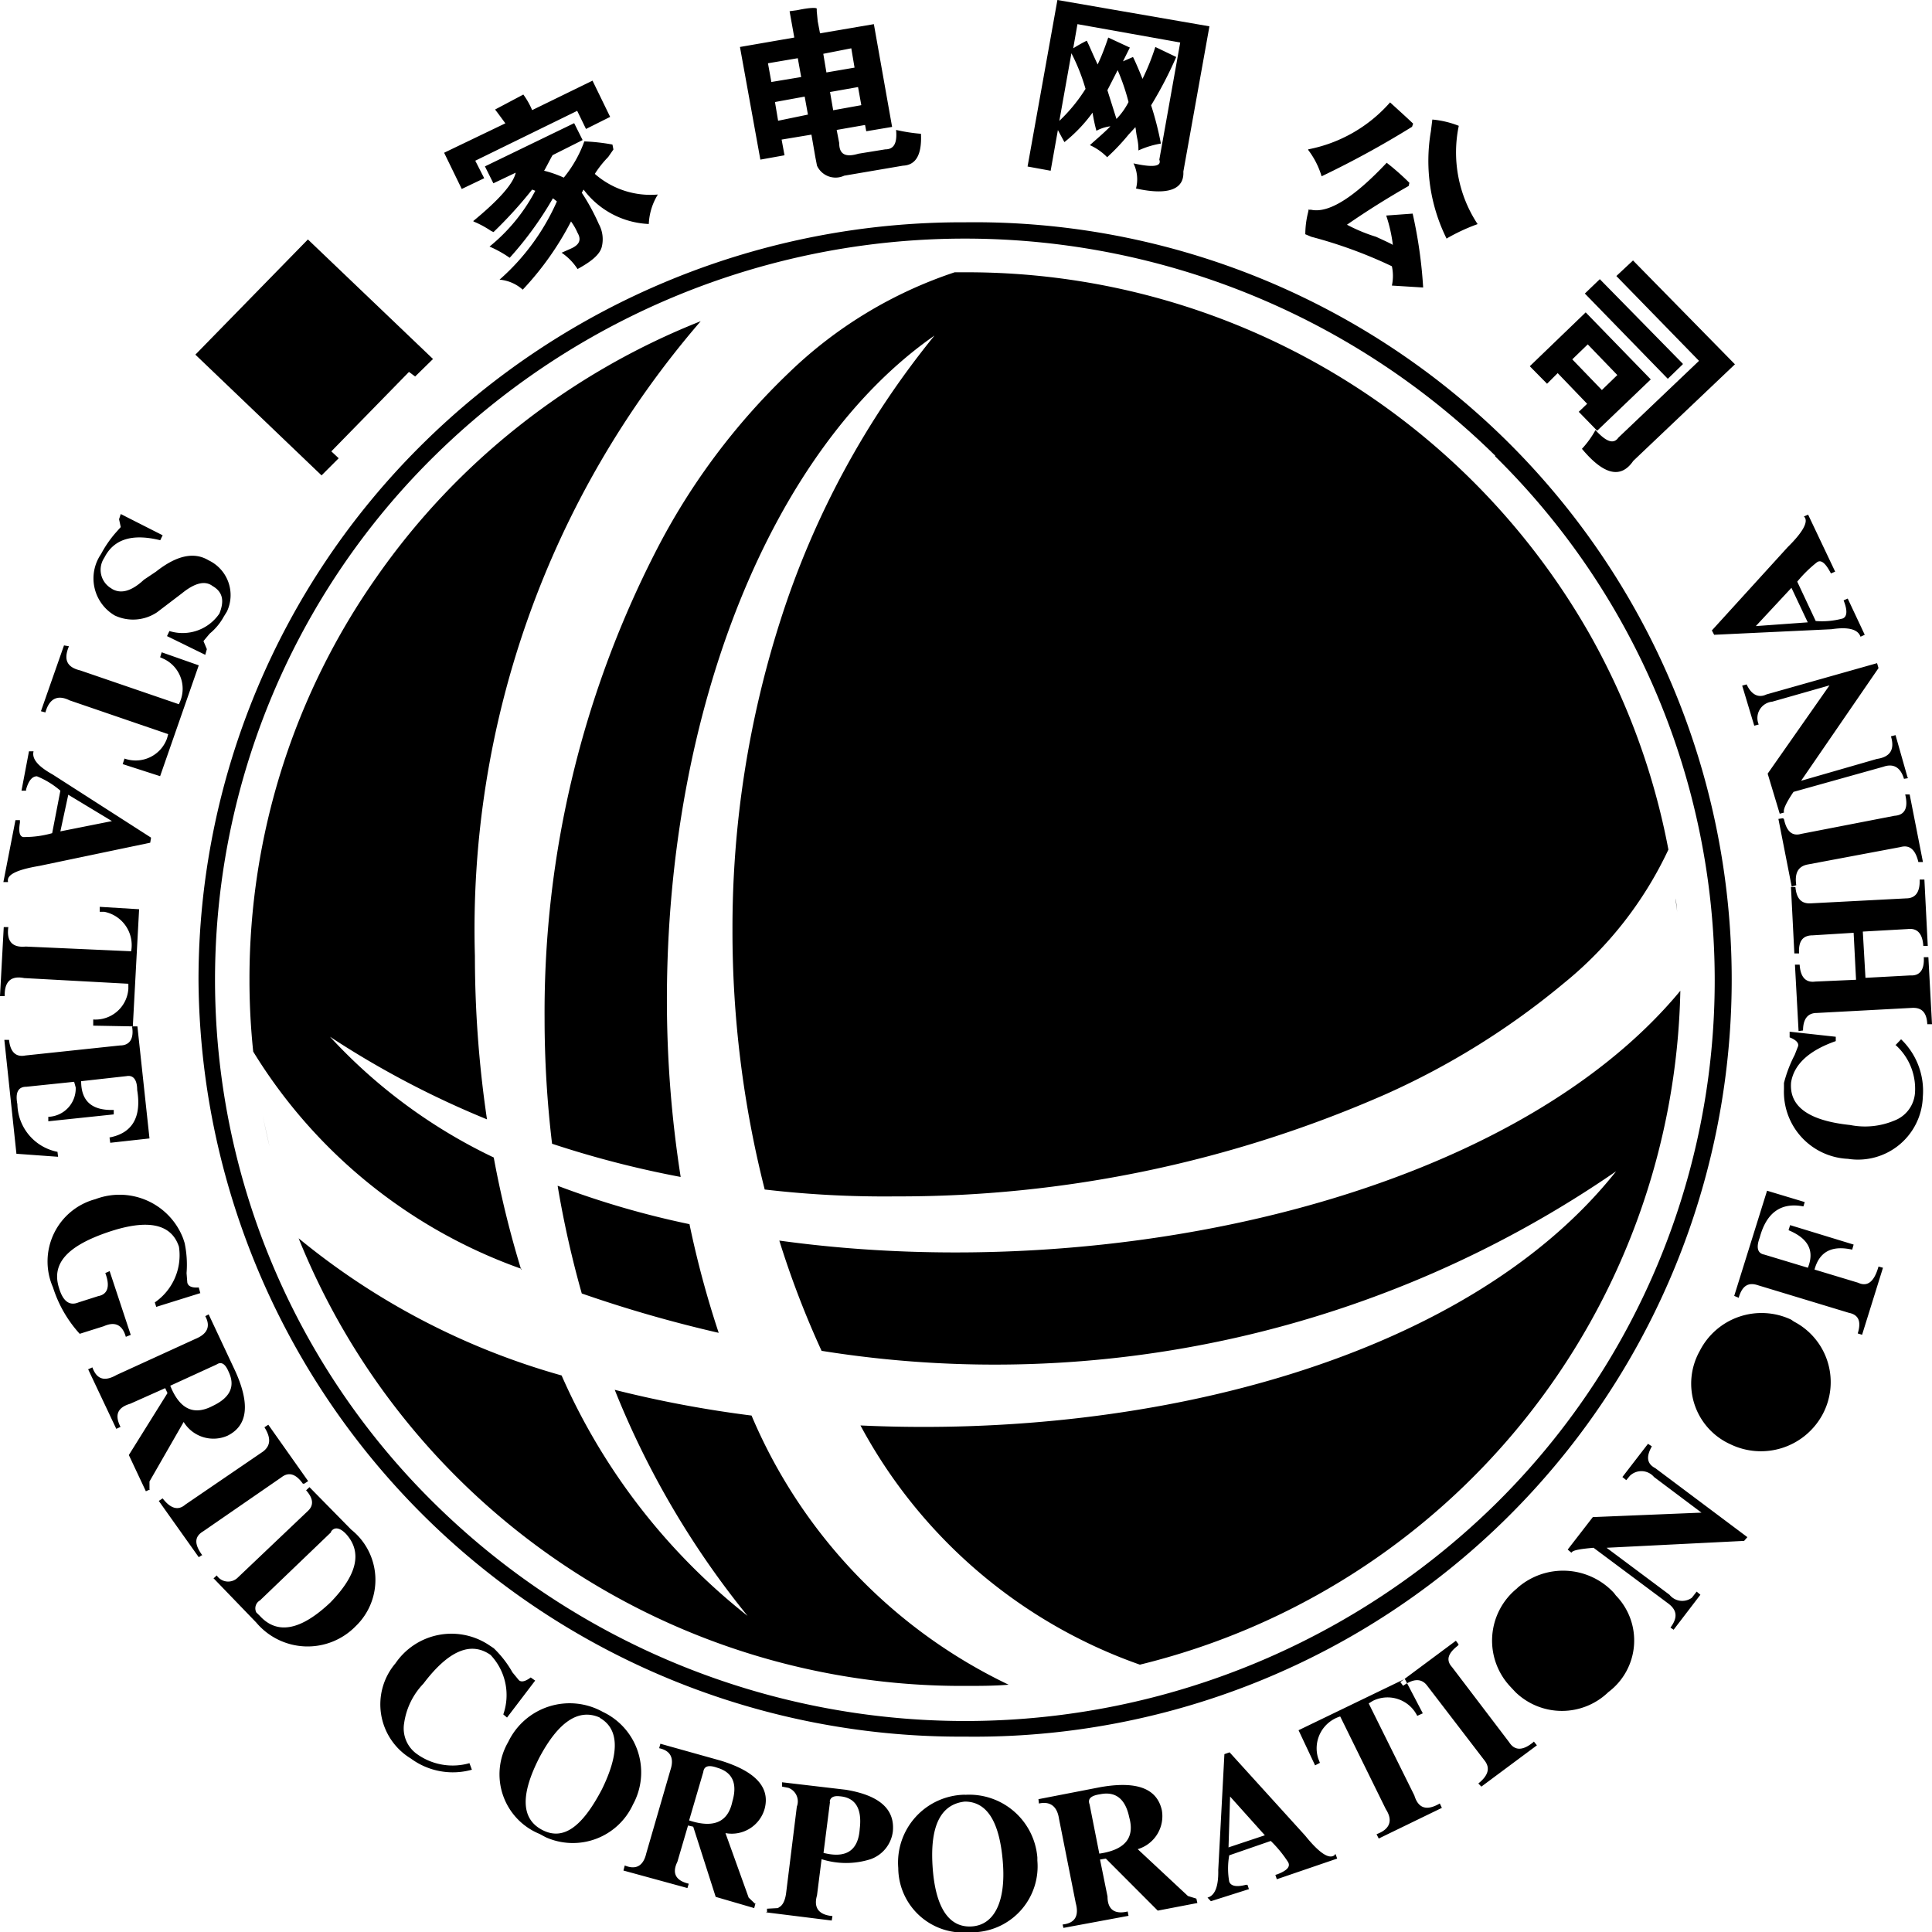 <?xml version="1.0" standalone="no"?><!DOCTYPE svg PUBLIC "-//W3C//DTD SVG 1.1//EN" "http://www.w3.org/Graphics/SVG/1.1/DTD/svg11.dtd"><svg t="1684171414866" class="icon" viewBox="0 0 1024 1024" version="1.1" xmlns="http://www.w3.org/2000/svg" p-id="6565" xmlns:xlink="http://www.w3.org/1999/xlink" width="200" height="200"><path d="M792.512 241.536a400.768 400.768 0 0 0-562.112 0 389.44 389.44 0 0 0 0 555.456 400.896 400.896 0 0 0 562.048 0.384 389.632 389.632 0 0 0 0-555.52zM511.424 117.824a401.344 401.344 0 1 1 0 802.624 403.712 403.712 0 0 1-406.208-401.152A399.296 399.296 0 0 1 224 235.264a406.656 406.656 0 0 1 287.488-117.44zM147.584 624.832zM138.752 588.288l-0.896-4.608z" p-id="6566"></path><path d="M142.848 607.552a529.728 529.728 0 0 1-3.648-16.576c1.088 5.312 2.304 10.624 3.648 16.576zM890.368 505.6v4.352zM152.512 640.384l-0.512-1.6zM474.624 634.112a545.536 545.536 0 0 1-69.312-3.648A557.376 557.376 0 0 1 388.224 492.8a535.488 535.488 0 0 1 25.6-164.544 460.8 460.8 0 0 1 81.472-150.4c-86.208 60.032-141.888 198.4-141.824 352.384a606.4 606.4 0 0 0 7.296 93.568 529.92 529.92 0 0 1-68.16-17.6 558.144 558.144 0 0 1-3.968-66.368 535.424 535.424 0 0 1 60.608-250.816A353.984 353.984 0 0 1 417.92 197.76a230.976 230.976 0 0 1 88.064-53.44h5.504a379.52 379.52 0 0 1 330.688 191.168 373.056 373.056 0 0 1 42.112 114.816 201.024 201.024 0 0 1-55.616 70.976 406.336 406.336 0 0 1-94.4 58.752 640.768 640.768 0 0 1-259.648 54.08z m-198.4 38.784a528.832 528.832 0 0 1-14.528-59.392 284.032 284.032 0 0 1-86.784-64 486.4 486.4 0 0 0 83.2 43.776 590.72 590.72 0 0 1-6.4-86.592 493.12 493.12 0 0 1 119.68-336.448 382.144 382.144 0 0 0-96.192 55.424A376.256 376.256 0 0 0 199.552 305.92a370.112 370.112 0 0 0-67.328 213.056 364.16 364.16 0 0 0 1.984 38.4 274.176 274.176 0 0 0 142.336 115.2zM149.76 632.128l-1.28-3.968zM137.088 579.008l-0.832-5.312zM889.088 485.44l0.576 6.4zM889.6 495.104l0.32 5.952zM135.488 568.384l-0.384-2.624zM888.192 476.16c0 2.304 0.512 4.992 0.768 7.296l-0.768-7.296zM569.6 889.6l-1.728 0.32z" p-id="6567"></path><path d="M890.624 524.8v0.32c-90.112 108.8-299.84 156.992-477.568 132.416a488.64 488.64 0 0 0 22.4 58.432 580.416 580.416 0 0 0 421.12-95.168c-77.568 97.92-243.2 142.016-400.512 134.72a269.44 269.44 0 0 0 148.096 126.784A375.616 375.616 0 0 0 890.624 524.8zM578.688 887.936h-1.664zM295.552 628.48a535.232 535.232 0 0 0 12.8 57.088 691.2 691.2 0 0 0 72.576 20.864 516.352 516.352 0 0 1-15.488-57.6 465.984 465.984 0 0 1-69.888-20.352zM589.312 885.952l-1.664 0.32zM559.936 890.624h-0.896zM597.312 883.968l-0.32 0.32zM155.328 648.384v-1.024zM398.336 750.272a608 608 0 0 1-72.512-13.632 461.952 461.952 0 0 0 70.4 119.808 332.8 332.8 0 0 1-98.56-127.424 381.76 381.76 0 0 1-139.392-72.704 379.008 379.008 0 0 0 352.896 237.248c7.872 0 15.68 0 23.424-0.64a278.08 278.08 0 0 1-136.256-142.656zM836.736 218.304l4.48-4.288-15.616-16.256-5.632 5.632-9.152-9.28 29.632-28.544 34.496 35.52-28.416 27.2-9.728-9.984z m20.48-19.52l-15.68-16.256-8.192 7.936 15.68 16.256 8.192-7.936z m34.688-6.016l-43.968-44.8-7.936 7.616 43.968 45.184 7.936-7.68z m8.768-1.664l-42.88 40.832c-2.56 3.648-6.4 2.304-12.16-3.968a51.2 51.2 0 0 1-7.168 9.92c11.648 13.952 20.672 15.936 27.2 6.4l53.888-51.2-54.016-55.04-8.832 8.256 43.968 45.12z m-206.784-79.936h1.024c9.28 1.984 22.656-6.4 40.064-24.896a129.536 129.536 0 0 1 12.032 10.624l-0.384 1.664c-11.264 6.4-22.144 13.248-32.704 20.544a88.384 88.384 0 0 0 15.424 6.4c4.288 1.984 7.296 3.328 8.896 4.288a78.4 78.4 0 0 0-3.52-15.552l14.016-1.024a245.696 245.696 0 0 1 5.568 39.168l-16.576-1.024a24.064 24.064 0 0 0 0-10.24 243.712 243.712 0 0 0-42.688-15.616l-3.2-1.344a47.872 47.872 0 0 1 1.472-11.584l0.32-1.664z m-0.512-32v0.32a43.584 43.584 0 0 1 7.104 13.952 502.592 502.592 0 0 0 47.936-26.24l0.576-1.664c-2.368-2.304-6.4-5.952-12.224-11.264a77.184 77.184 0 0 1-43.456 24.896z m73.408 47.424a92.672 92.672 0 0 1-8.384-57.024l0.768-6.208a50.304 50.304 0 0 1 14.016 3.328 68.928 68.928 0 0 0 9.984 52.096 100.352 100.352 0 0 0-16.384 7.616zM591.744 63.04a36.416 36.416 0 0 0 6.4-8.96 111.808 111.808 0 0 0-5.76-16.896l-5.44 10.624 4.8 15.232zM561.536 64A86.976 86.976 0 0 0 575.36 47.104a103.616 103.616 0 0 0-7.488-18.88l-6.4 35.84z m-16.896 24.192L560.448 0l80.576 13.952L627.2 90.944c0.512 9.28-7.808 12.8-25.088 8.96a19.2 19.2 0 0 0-1.344-13.312c10.432 2.304 15.04 1.664 13.696-1.984l11.072-62.08L571.072 12.8l-2.24 12.8A80.96 80.96 0 0 1 576 21.568c0.704 1.344 1.728 3.648 3.328 7.296l2.432 5.312c1.92-3.968 3.712-8.576 5.632-14.272l11.456 5.312L595.2 32.512l5.312-2.304c1.024 1.984 2.752 5.952 5.056 11.584a124.16 124.16 0 0 0 6.784-16.896l11.072 5.312a209.6 209.6 0 0 1-13.312 25.6 168.512 168.512 0 0 1 5.184 20.288 46.72 46.72 0 0 0-11.904 3.648c0-1.344 0-3.328-0.64-6.4s-0.64-4.288-0.96-5.952l-3.648 3.968a111.68 111.68 0 0 1-11.328 11.968 30.08 30.08 0 0 0-9.152-6.4c3.264-3.008 6.912-5.952 10.88-9.984a20.992 20.992 0 0 0-7.424 2.368 92.544 92.544 0 0 1-2.048-9.6 80.192 80.192 0 0 1-14.912 15.616l-3.456-6.4-3.84 21.568-12.224-2.24zM441.6 58.432l14.912-2.688-1.728-9.6-14.848 2.624 1.664 9.664zM410.752 54.08L412.416 64l15.808-3.264L426.496 51.2l-15.744 2.88z m25.6-25.6L438.016 38.4l14.912-2.56L451.2 25.6l-14.976 2.944z m-11.712 12.352L422.848 30.848 407.04 33.536l1.792 9.92 15.808-2.624zM392.192 24.896l28.8-4.992-2.496-13.952 4.48-0.64c6.4-1.344 10.048-1.344 9.92-0.64v1.28l0.512 5.312 1.216 6.4L463.168 12.8l9.664 54.464-13.696 2.304-0.64-3.328-15.04 2.624 1.344 6.976c0 6.016 3.328 7.68 10.176 5.632l14.208-2.304c4.672 0 6.4-3.328 5.76-10.304a92.48 92.48 0 0 0 13.184 2.048c0.512 10.944-2.56 16.576-9.536 16.896l-31.168 5.312a10.816 10.816 0 0 1-14.4-5.312L432.128 83.2l-2.048-11.84-15.808 2.624 1.536 8.32-12.8 2.304-10.816-59.712zM250.88 117.12q20.544-16.896 22.464-25.6l-11.84 5.632-4.48-8.96 47.296-22.912 4.48 8.96-15.936 8c-1.856 3.264-3.328 6.4-4.48 8.256a59.264 59.264 0 0 1 10.432 3.648 65.152 65.152 0 0 0 10.88-19.2 106.304 106.304 0 0 1 14.912 1.664l0.512 2.624-2.752 3.968a54.72 54.72 0 0 0-7.104 8.96 44.8 44.8 0 0 0 33.408 10.944 32.384 32.384 0 0 0-4.8 15.616 45.632 45.632 0 0 1-34.56-18.24l-0.96 1.664a113.024 113.024 0 0 1 9.024 16.576 16.832 16.832 0 0 1 1.536 12.288c-1.088 3.968-5.504 7.616-12.8 11.584a30.144 30.144 0 0 0-8.448-8.64l5.184-2.304c4.288-1.984 5.376-4.608 3.264-8.256a31.424 31.424 0 0 0-3.456-6.016 159.424 159.424 0 0 1-25.6 36.16 21.056 21.056 0 0 0-12.288-5.312 119.296 119.296 0 0 0 30.4-41.472l-2.112-1.664a183.104 183.104 0 0 1-22.912 31.552 59.584 59.584 0 0 0-10.688-5.952 94.976 94.976 0 0 0 24.256-29.568l-1.664-0.64a228.096 228.096 0 0 1-20.48 22.528l-1.344-0.64a51.904 51.904 0 0 0-9.28-4.992z m17.024-51.776l-32.512 15.616 9.344 19.2 11.904-5.696-4.736-9.28 54.016-26.432 4.672 9.6 12.8-6.4-9.344-19.2-32 15.616a40.96 40.96 0 0 0-4.672-8.256L262.4 58.048l1.28 1.664 4.16 5.632zM175.424 187.456l1.28-6.976-5.76 5.696 9.792 9.28 5.76-6.016a73.024 73.024 0 0 0-11.072-1.984z m-32.768 12.8l11.776-11.968-6.4-6.4-12.8 13.312-7.36-6.976 35.968-36.864 7.424 6.976-14.144 14.464 6.4 6.4 12.8-13.312 7.36 6.976-3.392 3.648c4.48 1.024 8.064 1.664 10.816 2.368l-1.28 7.296 5.376-5.696 7.68 7.68-37.12 37.824-7.744-7.296 13.632-13.888-9.856-9.28-11.648 11.904-7.488-6.912z m19.2-55.808l47.552 45.504-41.152 42.112-47.552-45.44 41.152-42.176z m8.576 107.52l-66.88-64 59.648-61.056 66.304 63.36-9.472 9.28-3.264-2.432-41.152 42.112 3.904 3.648zM956.096 273.728l2.24-0.96 14.336 30.208-2.24 0.96-0.512-0.96c-2.56-4.672-4.8-6.4-6.848-4.992a66.624 66.624 0 0 0-10.496 10.304l9.792 20.864a41.728 41.728 0 0 0 14.336-1.344c2.24-0.96 2.496-3.968 0.832-8.576l-0.384-1.024 2.176-0.96 9.024 19.2-2.24 1.024c-1.408-3.968-6.4-5.312-15.424-3.968l-62.144 2.944-1.216-2.304 40.192-44.16c8.384-8.256 11.264-13.888 8.576-16.256z m2.048 56.128l-8.64-18.304-18.88 20.288 27.52-1.984z m53.312 82.56l-2.304 0.384c-1.792-6.016-5.504-8.32-10.944-6.4l-47.616 13.312c-4.032 5.952-5.632 9.6-4.992 10.944l-2.304 0.64-6.4-21.248 32.768-46.784-30.336 8.64a8.704 8.704 0 0 0-7.168 12.096l-2.368 0.64-6.4-21.248 2.368-0.64c2.56 5.632 6.4 7.296 10.496 5.312l58.624-16.576 0.768 2.624-41.024 59.712 40.192-11.584c7.04-1.024 9.536-4.992 7.424-11.968l2.432-0.64 6.4 22.528z m-1.664 8.64c1.664 6.976 0 10.944-5.696 11.328l-49.472 9.6c-4.736 1.344-7.68-1.344-9.024-7.616l-0.512-0.704-2.496 0.384 7.04 35.84 2.432-0.704c-0.96-6.4 0.96-9.92 5.824-10.944l49.408-9.28c4.8-1.344 7.936 1.344 9.472 7.936h2.432l-7.04-35.84h-2.368z m7.68 45.12h2.496l1.792 35.2h-2.368c-0.384-6.4-3.072-9.6-8.256-8.96l-23.808 1.344 1.408 24.512 23.68-1.28c5.184 0.32 7.616-3.008 7.232-9.664h2.432l1.92 35.52h-2.496c-0.32-6.4-3.072-8.96-8.256-8.64l-50.304 2.688c-4.864 0-7.296 3.264-7.296 9.28l-2.368 0.32-1.92-35.2h2.496c0.384 6.4 3.072 9.664 8.256 8.96l21.632-0.96-1.28-24.896-21.632 1.344c-5.248 0-7.68 2.944-7.296 9.6h-2.496l-1.792-35.2h2.368c0.576 6.4 3.328 8.96 8.256 8.64l50.304-2.624c4.864 0 7.36-3.008 7.296-9.344zM1004.8 553.792l2.816-2.944a37.952 37.952 0 0 1 11.52 30.528 34.368 34.368 0 0 1-39.68 32.832 35.52 35.52 0 0 1-33.92-36.864v-3.328a69.12 69.12 0 0 1 5.696-14.912l1.792-4.608c0.448-1.664-1.024-3.328-4.48-4.672v-3.008l24.448 2.688v2.304c-14.208 4.992-22.144 12.288-23.68 21.888-1.088 12.8 9.344 20.288 31.36 22.592a40.128 40.128 0 0 0 23.232-2.304 17.024 17.024 0 0 0 11.072-14.656 31.168 31.168 0 0 0-10.432-25.6z m-83.2 134.08l-2.432-1.024 17.408-55.744 19.968 6.016-0.704 2.304c-11.904-2.304-19.648 3.328-23.168 16.576-1.984 5.312-1.088 8.32 2.432 8.96l23.104 6.976c3.712-9.28 0-15.616-10.24-19.904l0.832-2.688 33.664 10.304-0.768 2.688c-10.688-2.368-17.344 0.96-19.968 10.56l23.104 6.976c5.056 2.368 8.576-0.64 10.816-8.576l2.368 0.64-11.072 35.52-2.304-0.704c1.984-6.4 0.448-9.92-4.736-10.944l-48.128-14.592c-4.928-1.664-8.256 0-10.176 6.4z m-20.736 28.224a35.264 35.264 0 0 0 16.32 49.408 37.12 37.12 0 0 0 48.704-15.616 36.16 36.16 0 0 0-15.04-49.408l-1.472-1.024a36.736 36.736 0 0 0-48.512 16.64z m3.264 1.6q-7.616 16.384 21.44 32c19.968 9.984 32.832 9.28 38.4-1.664s-1.728-20.864-21.568-31.168-32.448-8.96-38.4 0.96z m-16.768 146.304l-1.984-1.344c3.968-5.312 3.52-9.28-1.216-12.8l-39.552-29.504c-7.168 0.64-11.136 1.28-11.712 2.624l-1.984-1.664 13.312-17.216 57.6-2.368-25.152-18.88a8.768 8.768 0 0 0-12.8-0.64l-1.92 2.304-2.048-1.664 13.568-17.6 2.048 1.344c-3.2 5.632-2.56 9.28 1.856 11.584l48.768 36.544-1.728 1.984-72.896 3.648 33.344 24.896a8.64 8.64 0 0 0 11.84 1.6l2.56-3.264 1.984 1.664-14.208 18.56z m-83.2-22.208a35.584 35.584 0 0 0-3.712 52.096l2.752 2.944a35.392 35.392 0 0 0 49.28 0 34.176 34.176 0 0 0 3.968-51.2l-1.024-1.344a36.672 36.672 0 0 0-51.2-2.624z m2.432 2.624c-8.832 8.32-6.4 20.928 7.808 37.504s26.816 20.928 36.288 12.8 6.4-19.904-8.128-36.864c-14.72-15.872-26.688-20.224-35.968-12.8z m6.4 78.656l1.6 1.984-29.44 21.888-1.6-1.664c5.376-4.288 6.4-8.32 3.2-12.288l-30.272-39.488c-2.944-3.968-7.168-3.968-12.8 0l-1.472-1.984 29.44-21.888 1.472 1.984-0.448 0.64c-5.248 4.032-6.4 7.68-3.072 11.328l30.272 39.808c2.944 4.608 7.232 4.608 12.8 0z m-49.92 32.832c-6.848 3.968-11.328 2.688-13.44-4.288l-24.192-48.768 2.176-1.344a17.536 17.536 0 0 1 23.552 7.936l2.944-1.344-9.536-18.24-56.32 27.2 8.768 18.624 2.56-1.344-0.896-2.304a17.664 17.664 0 0 1 11.648-22.272l24.192 49.152c3.84 5.952 2.24 10.624-4.928 13.248l1.152 2.304 33.472-16.256-1.088-2.304z m-55.168 26.88l0.832 2.304-32 10.944-0.768-2.304 1.088-0.32c5.056-1.984 6.976-3.968 5.696-6.4a64.448 64.448 0 0 0-9.216-11.264l-22.016 7.616a39.36 39.36 0 0 0 0 13.952c0.832 2.304 3.712 3.008 8.896 1.664h0.768l0.768 2.304-20.16 6.4-1.792-1.92c3.968-1.024 5.888-6.016 5.696-14.592l3.264-61.44 2.752-0.96 40.064 44.16c7.488 9.28 12.8 12.8 15.68 10.24v-0.32z m-56.704-3.648l19.2-6.4-18.432-20.544-0.832 27.2z m-17.088 27.2l0.512 2.304-20.992 4.032-27.52-27.584-3.072 0.512 3.968 19.584c0 6.912 3.776 9.6 10.688 7.936l0.448 2.304-34.496 6.4-0.448-1.792c6.4-0.704 8.832-4.352 6.976-11.328l-8.896-44.8c-0.96-6.4-4.544-9.344-10.624-8L550.4 953.6l32.96-6.4c19.2-3.328 29.888 0.704 32.448 12.288a18.24 18.24 0 0 1-12.8 20.608l26.624 24.832 4.352 1.344z m-56.64-50.112l5.184 26.24c13.568-1.984 18.88-8.32 15.872-19.2-1.984-9.6-7.04-13.952-15.36-12.288-4.864 0.704-6.784 2.368-5.696 5.312z m-66.112-4.992a35.968 35.968 0 0 0-35.264 38.848 34.432 34.432 0 0 0 38.912 33.92H518.4a34.944 34.944 0 0 0 31.424-37.824v-1.664a36.224 36.224 0 0 0-38.4-33.216z m0 3.648c11.776 0 18.432 10.624 20.16 32s-4.736 33.536-16.64 34.176-19.2-9.92-20.608-32 4.8-32.832 17.088-34.176z m-71.424 0l-3.456 27.2q18.048 4.544 19.2-12.8c1.28-10.624-2.24-16.576-10.624-17.216-3.264-0.384-5.056 0.64-5.312 2.944z m-33.408 59.072v-2.304l5.888-0.32 0.384-0.384c2.048-0.96 3.392-3.648 3.904-7.936l5.632-45.44a7.68 7.68 0 0 0-4.48-9.984l-3.328-0.64v-2.304l33.792 3.968c17.792 2.944 26.112 10.304 24.896 22.208a17.92 17.92 0 0 1-11.776 14.592 42.88 42.88 0 0 1-25.984 0l-2.432 19.2c-1.856 6.4 0.768 10.304 8.192 10.944l-0.384 2.368-34.944-4.352z m-6.4-4.992l-3.328-3.2-12.288-34.176a18.112 18.112 0 0 0 20.736-12.8c3.072-11.328-4.672-19.904-23.232-25.6l-32-8.96-0.64 2.368c6.08 1.28 8.064 5.312 5.952 11.584l-12.8 44.16c-1.472 6.4-5.248 8.96-11.392 6.4l-0.704 2.688 33.92 9.28 0.704-2.304c-7.04-1.664-8.96-5.632-6.016-11.648l5.632-19.2 2.752 0.64 11.904 37.184 20.416 5.952 0.704-2.688z m-27.392-69.632c0.384-3.328 2.816-4.032 7.488-2.368 8 2.368 10.752 8.32 7.936 17.92q-3.456 16.384-22.912 9.984l7.488-25.6z m-53.248-32a35.456 35.456 0 0 1 16.704 47.744l-0.704 1.344a35.072 35.072 0 0 1-46.4 17.28l-3.072-1.664a34.112 34.112 0 0 1-16.64-48.768 36.096 36.096 0 0 1 50.112-15.936z m-1.6 3.008c-11.264-4.992-21.952 2.304-32 21.184-10.176 19.904-9.664 32.576 1.536 38.4s21.184-1.664 31.616-21.568c9.408-19.2 9.088-32-1.088-37.824z m-69.12 24.192a32.384 32.384 0 0 1-27.52-4.672 16.64 16.64 0 0 1-7.04-16.576 37.824 37.824 0 0 1 10.176-20.864c13.312-17.6 25.152-22.592 35.584-15.296a30.912 30.912 0 0 1 6.784 31.552l1.984 1.664 14.912-19.584-2.368-1.664c-3.008 2.304-5.248 2.624-6.4 1.28l-3.264-3.968a55.68 55.68 0 0 0-9.92-12.8l-2.496-1.664a35.904 35.904 0 0 0-49.6 9.664 33.536 33.536 0 0 0 8.128 50.432 37.504 37.504 0 0 0 32.384 5.952l-1.344-3.584z m-135.68-97.856l1.792-1.664a7.232 7.232 0 0 0 11.008 1.28l37.312-35.456q4.8-4.48-0.96-10.944l1.792-1.664 22.144 22.528a34.048 34.048 0 0 1 2.304 51.2 35.584 35.584 0 0 1-52.672-1.984l-22.72-23.552z m62.4-24.576l-37.696 36.16a4.8 4.8 0 0 0-1.92 6.4l1.728 1.664q13.888 15.36 37.504-6.976c14.208-14.592 16.96-26.56 8.448-36.16-3.392-3.648-6.4-4.032-8.128-1.344z m-68.224 12.288c-4.416-6.016-4.288-9.984 0.512-12.8l41.344-28.544c3.84-3.008 7.616-1.984 11.392 3.328h0.768l2.048-1.344-21.12-29.888-2.048 1.344c3.52 5.632 3.328 9.664-0.64 12.8l-41.344 28.224c-3.84 3.328-7.872 1.984-11.968-3.328l-2.048 1.344 21.184 29.824 1.984-1.28z m-28.032-34.496v-4.672l18.112-31.552a18.496 18.496 0 0 0 23.232 7.296c10.688-5.312 12.096-16.576 4.16-34.176l-14.144-30.144-1.792 0.96c2.88 5.312 1.216 9.344-5.056 11.968l-41.984 19.2c-6.4 3.648-10.496 2.304-12.8-4.032l-2.24 1.024 14.912 31.552 2.24-1.024c-3.264-6.4-1.536-10.304 5.184-12.288l18.496-8.256 1.216 2.624-20.48 32.832 9.024 19.2 2.176-0.96z m35.584-66.688c2.496-1.664 4.608-0.384 6.4 3.968 3.584 7.616 0.768 13.568-8.32 17.92-10.048 5.312-17.6 1.984-22.656-10.624l24.576-11.264z m-45.696-15.616l-2.432 0.96c-1.792-6.4-5.76-8.256-11.648-5.632l-12.8 4.032a66.176 66.176 0 0 1-14.144-24.576 34.176 34.176 0 0 1 22.464-46.784 36.096 36.096 0 0 1 46.528 20.864l0.768 2.368a55.744 55.744 0 0 1 1.024 15.936l0.384 4.928c0.32 1.984 2.368 3.008 6.08 2.688l0.832 3.008-23.36 7.296-0.768-2.368a30.336 30.336 0 0 0 12.8-29.504c-4.032-12.288-16.704-14.912-37.952-7.616s-29.76 16.576-25.6 29.504c2.048 6.976 5.504 9.6 10.304 7.616l10.432-3.328c5.184-0.96 6.4-5.312 3.776-12.224l2.304-1.024 11.2 33.856zM70.4 544h2.432l6.4 59.392-20.8 2.304-0.384-2.816c12.224-2.304 17.024-10.944 14.656-25.152 0-5.696-2.24-8-5.632-7.36l-24.064 2.688c0 10.624 5.76 15.616 17.28 15.232v2.368L25.6 594.304v-2.368a15.04 15.04 0 0 0 14.528-15.552l-0.832-3.008L14.016 576c-4.352 0-6.016 2.944-4.8 9.28a26.304 26.304 0 0 0 21.248 25.216l0.32 2.624-22.08-1.6-6.4-60.352h2.496c0.64 6.4 3.584 9.28 8.704 8.256l50.112-5.312c5.184 0 7.424-3.648 6.4-9.92zM2.496 527.936C2.304 520.32 5.76 516.992 12.8 518.4l55.232 3.008v2.688a17.472 17.472 0 0 1-18.624 16.256v3.264L70.4 544l3.328-62.08-20.864-1.28v2.624h2.368a17.984 17.984 0 0 1 14.272 20.928l-55.872-2.496C6.4 502.4 3.392 498.752 4.416 491.392H1.984L0 527.936z m1.728-60.416H1.792l6.4-32.832h2.368v1.344c-0.896 5.312 0 7.936 2.56 7.616A53.824 53.824 0 0 0 27.648 441.6L32 419.072a44.8 44.8 0 0 0-12.416-7.616c-2.368 0-4.352 1.984-5.76 6.976v0.64H11.392l3.968-20.864h2.432c-1.024 3.968 2.304 7.936 10.112 12.288l52.16 33.472-0.448 2.688-58.752 12.288c-11.776 1.984-17.344 4.608-16.64 8.256z m32-46.464L32 440.64 59.328 435.2l-23.424-14.144zM24.064 377.6c2.048-7.296 6.4-9.6 12.8-6.4l52.288 17.92-0.64 2.304a17.664 17.664 0 0 1-22.528 10.624l-0.96 2.944 19.84 6.4 20.48-58.752-19.648-6.912-0.832 2.624 2.24 1.024a17.536 17.536 0 0 1 7.68 23.872l-52.288-17.92c-6.976-1.664-8.96-5.632-5.952-12.8L33.92 342.08l-12.224 34.88 2.368 0.64z m64.448-40.448l1.28-2.688a23.552 23.552 0 0 0 26.496-9.28c2.816-6.976 1.6-11.584-3.648-14.592-3.968-3.008-9.408-1.664-16.32 3.968l-13.12 9.984a22.784 22.784 0 0 1-22.4 1.664 22.784 22.784 0 0 1-7.232-32.576 59.584 59.584 0 0 1 7.744-11.264L64 279.36 63.104 275.2 64 272.448l22.208 11.264-1.28 2.624c-14.784-3.648-24.64-0.64-29.632 9.28a11.392 11.392 0 0 0 3.2 15.936l1.088 0.704q7.104 3.968 16.704-4.992l6.4-4.288c10.944-8.64 20.16-10.624 27.84-6.016a20.416 20.416 0 0 1 9.728 27.2l-1.664 2.688a30.528 30.528 0 0 1-7.424 8.96l-3.328 3.968 1.792 4.288-0.832 3.008z" p-id="6568"></path></svg>
